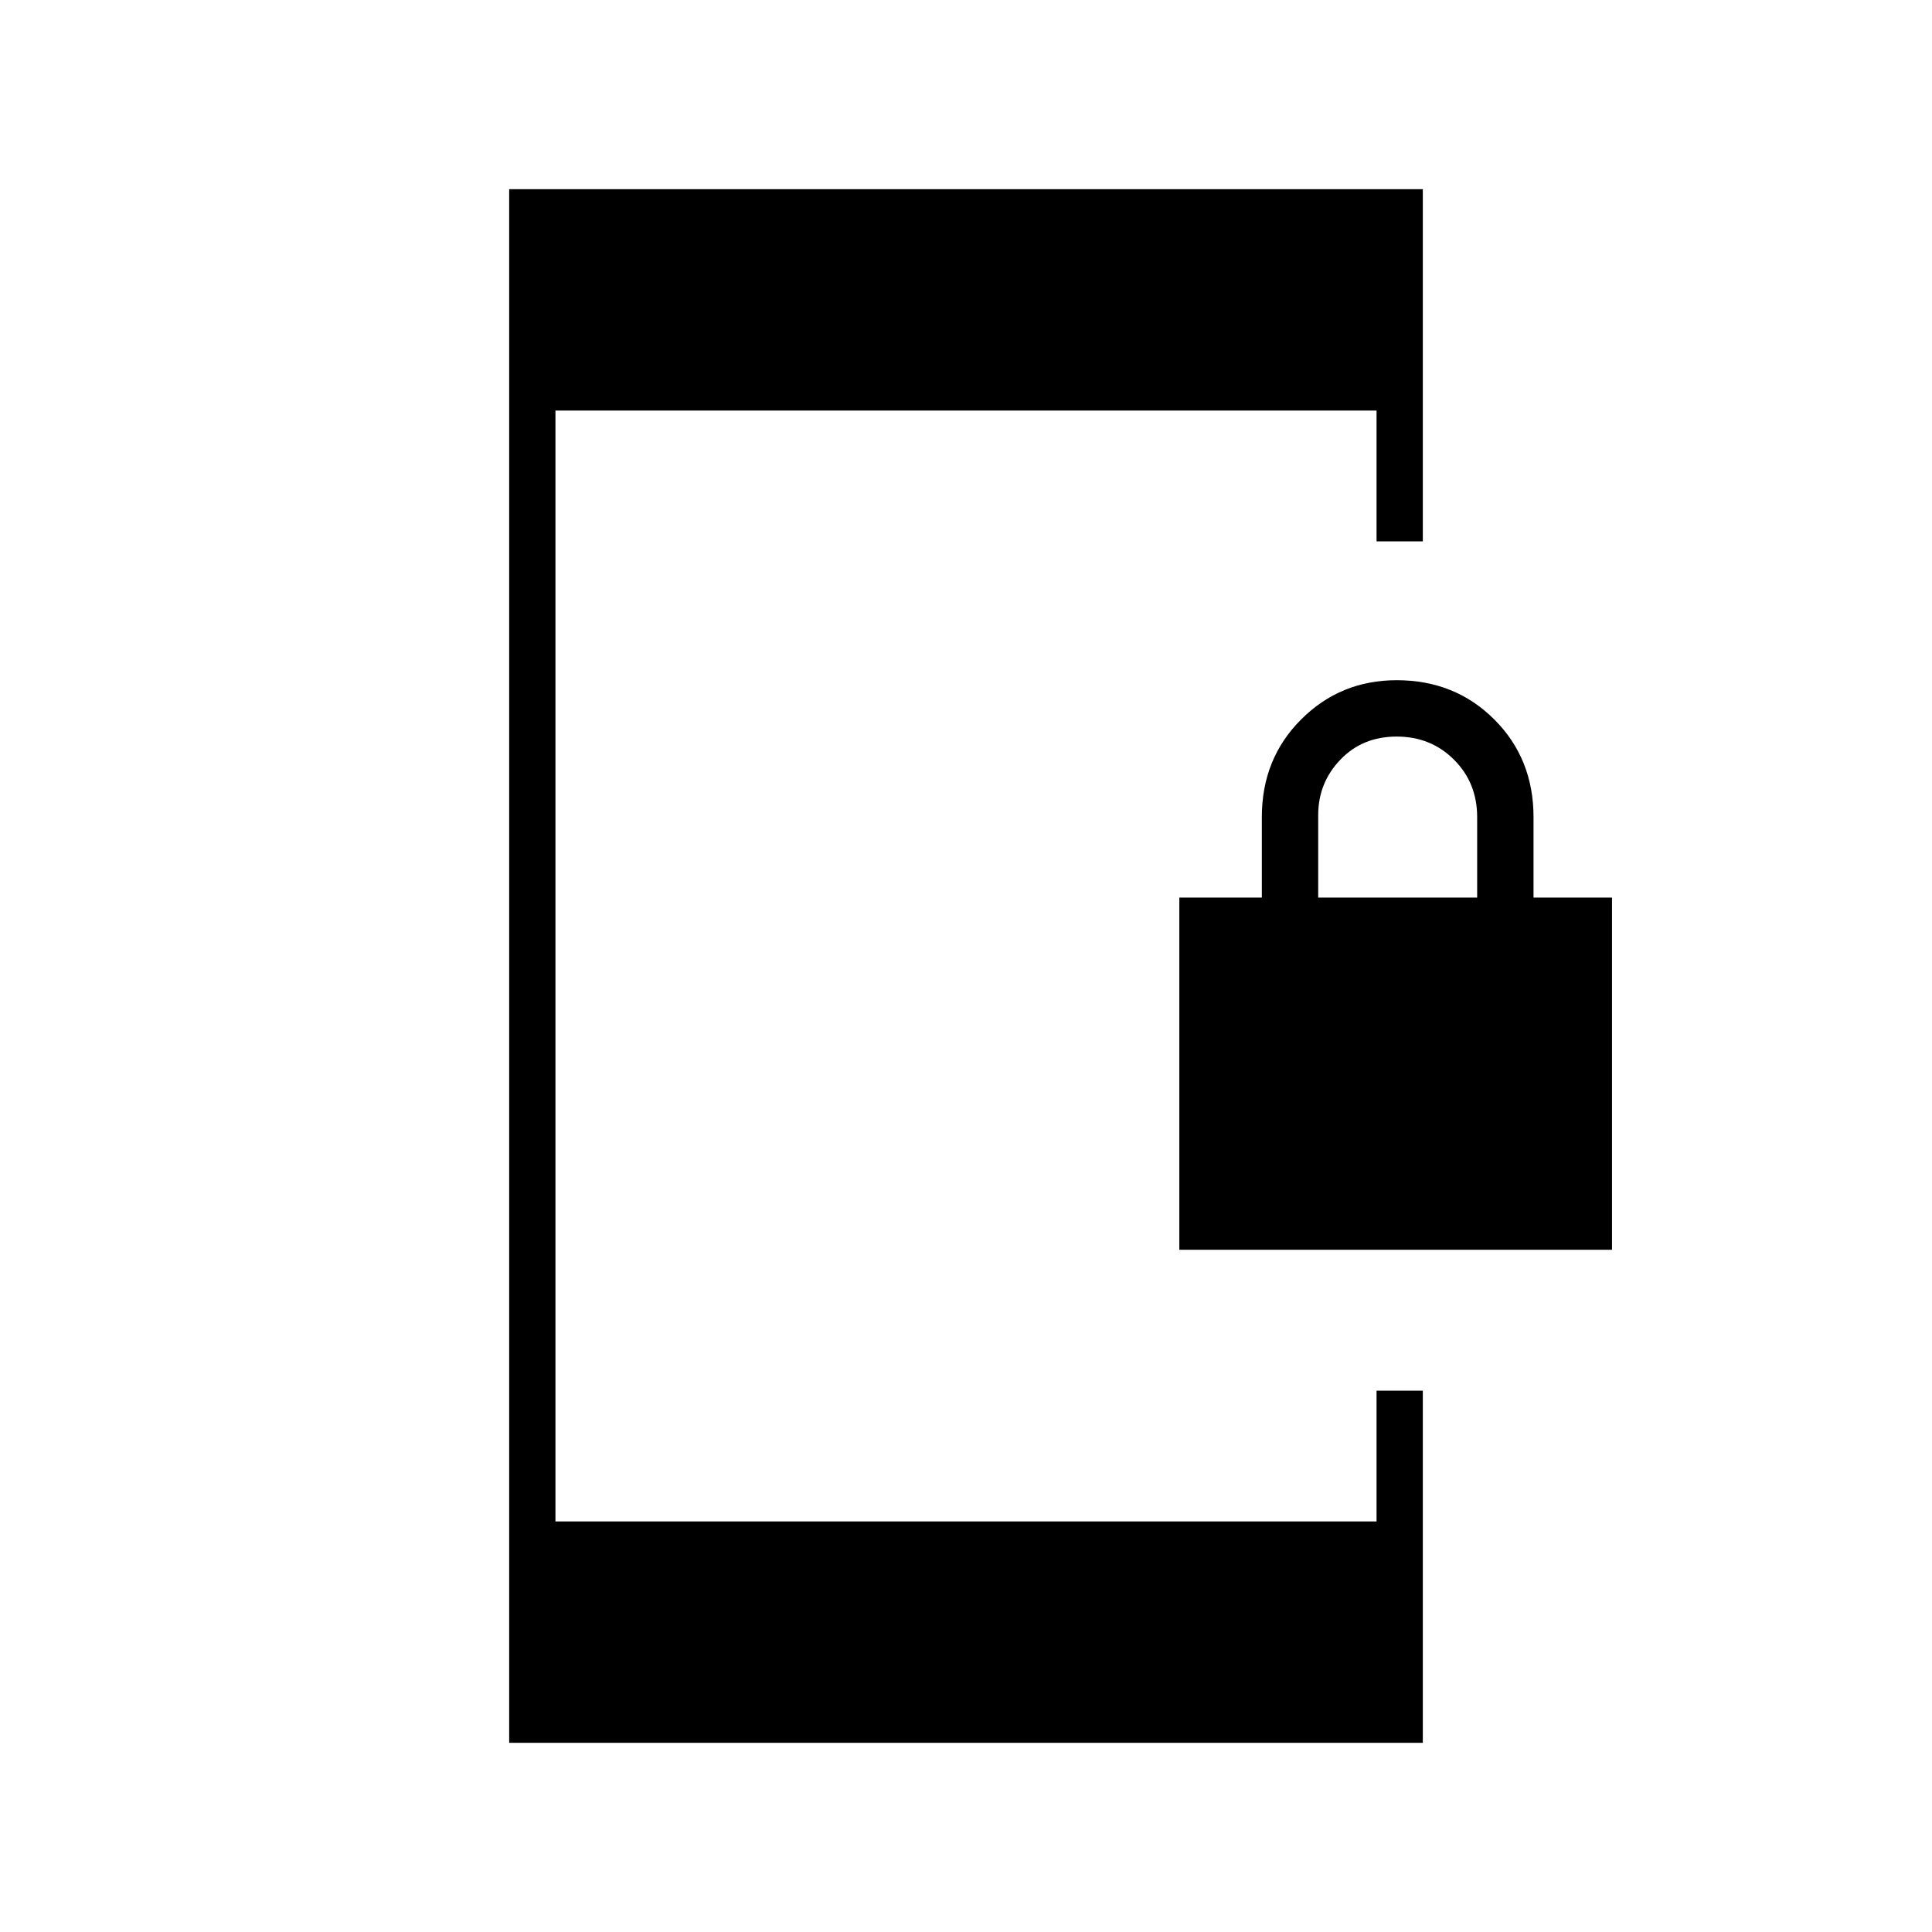 <svg xmlns="http://www.w3.org/2000/svg" height="40" width="40"><path d="M24.417 25.875v-7.292h1.708v-1.666q0-1.209.813-2.021.812-.813 1.979-.813 1.208 0 2.021.813.812.812.812 2.021v1.666h1.625v7.292Zm2.875-7.292h3.291v-1.666q0-.709-.479-1.188t-1.187-.479q-.709 0-1.167.479-.458.479-.458 1.146Zm-16.75 17.5V3.917h18.916v7.291H28.5V8.5h-17v23h17v-2.708h.958v7.291Z"/></svg>